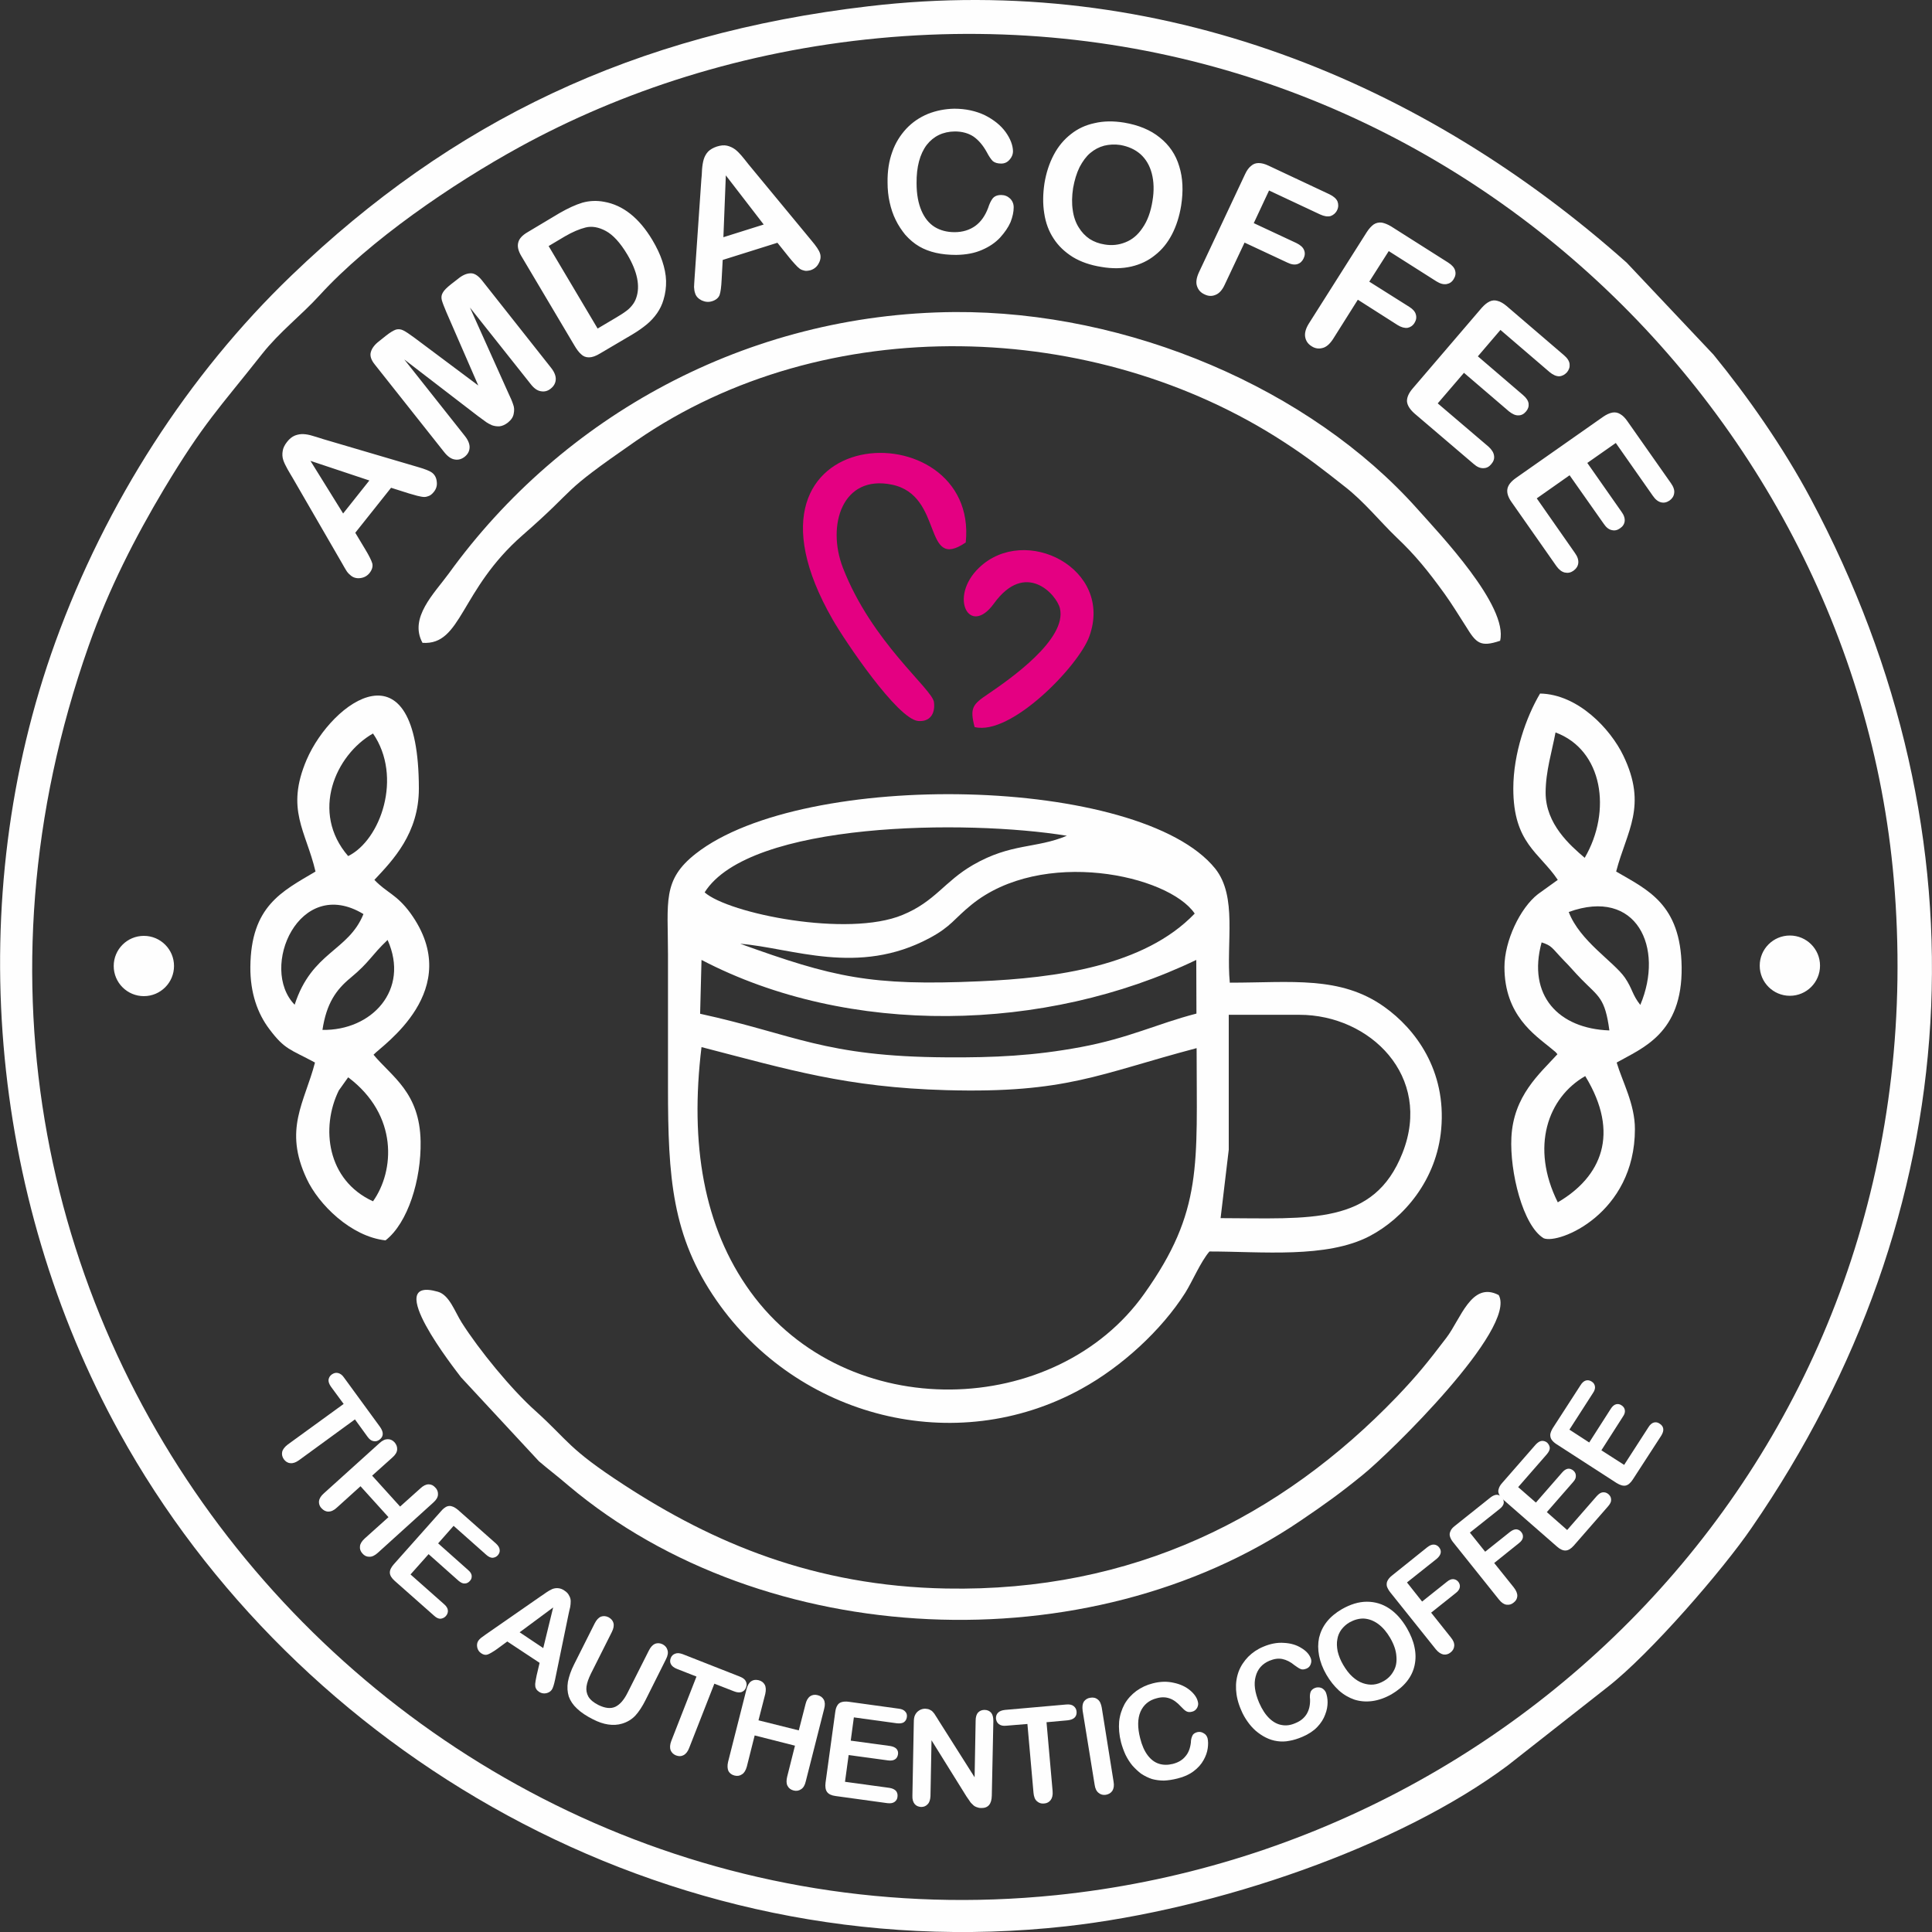 <svg width="170" height="170" viewBox="0 0 170 170" fill="none" xmlns="http://www.w3.org/2000/svg">
<rect x="0" y="0" width="170" height="170" fill="#333333" stroke="none"/>
<g clip-path="url(#clip0_1505_322)">
<path fill-rule="evenodd" clip-rule="evenodd" d="M76.432 0.55C55.781 2.964 39.746 10.68 25.637 24.249C16.542 32.989 9.311 44.249 4.879 56.473C-3.33 79.148 -0.976 105.245 10.519 126.071C25.943 154.018 58.349 173.438 93.828 169.496C107.05 168.014 123.085 162.498 132.669 155.347L141.459 148.441C145.204 145.522 151.593 138.142 154.131 134.429C173.177 106.789 175.287 73.785 159.313 43.852C156.913 39.36 153.779 34.883 150.768 31.201L143.14 23.118C125.317 7.242 102.113 -2.475 76.432 0.55ZM77.319 3.361C65.38 4.492 54.665 8.037 45.738 12.927C39.776 16.196 32.5 21.177 28.113 25.991C26.478 27.778 24.613 29.184 23.054 31.155C19.232 35.999 17.948 37.175 14.432 43.027C11.91 47.26 9.571 51.798 7.798 56.84C-13.082 116.079 35.068 172.643 92.895 166.761C135.681 162.391 170.777 125.2 166.635 77.345C162.966 35.005 124.736 -1.131 77.319 3.361Z" fill="#FEFEFE"/>
<path fill-rule="evenodd" clip-rule="evenodd" d="M106.423 110.12C111.024 110.12 116.711 110.746 120.502 108.775C123.513 107.201 126.417 103.84 126.815 99.347C127.273 94.183 124.552 90.546 121.801 88.591C117.934 85.84 113.608 86.467 108.212 86.467C107.875 82.907 108.9 78.903 106.928 76.428C100.339 68.254 70.761 67.642 61.223 75.114C58.257 77.437 58.777 79.347 58.777 83.992C58.777 87.888 58.777 91.784 58.777 95.68C58.777 103.61 59.129 108.79 63.057 114.444C70.211 124.727 84.029 128.333 95.157 122.206C98.719 120.25 102.204 117.041 104.283 113.771C104.925 112.748 105.644 111.021 106.423 110.12ZM62.002 78.522C64.112 80.386 74.583 82.51 79.413 80.508C82.302 79.316 83.082 77.574 85.619 76.107C88.982 74.167 91.153 74.686 93.874 73.54C85.115 72.104 65.931 72.272 62.002 78.522ZM61.605 89.202C69.936 91.02 72.488 92.976 83.265 93.037C87.484 93.068 91 92.9 95.096 92.136C99.361 91.341 101.792 90.088 105.277 89.187L105.262 84.465C91.993 90.852 74.72 91.249 61.727 84.465L61.605 89.202ZM65.136 83.044C73.314 85.993 76.6 86.772 86.2 86.345C92.88 86.054 100.691 85.015 105.124 80.386C102.816 76.978 91.672 74.564 85.466 79.622C83.953 80.844 83.708 81.516 81.798 82.54C75.5 85.917 69.706 83.411 65.136 83.044ZM108.12 101.166L107.402 107.186C115.289 107.201 120.899 107.828 123.406 101.456C126.081 94.703 120.548 89.294 114.341 89.294H108.12V101.166ZM105.292 92.227C96.671 94.504 93.858 96.215 83.265 95.925C74.491 95.68 69.401 94.122 61.727 92.136C60.688 100.646 61.91 107.965 66.022 113.649C74.567 125.46 92.956 124.757 100.691 113.832C105.873 106.544 105.292 102.495 105.292 92.227Z" fill="#FEFEFE"/>
<path fill-rule="evenodd" clip-rule="evenodd" d="M27.762 76.688C24.796 78.445 22.075 79.729 22.029 85.092C22.014 87.353 22.656 89.171 23.696 90.546C25.056 92.365 25.53 92.319 27.716 93.495C26.799 97.025 24.934 99.347 26.982 103.717C28.021 105.964 30.865 108.806 33.922 109.142C35.894 107.614 37.071 103.794 37.01 100.432C36.933 96.139 34.518 94.779 32.867 92.808C33.555 92.029 41.015 87.124 36.108 80.34C34.885 78.674 34.029 78.567 32.944 77.421C34.579 75.68 36.857 73.326 36.857 69.384C36.842 56.229 29.214 61.683 26.982 66.848C25.102 71.248 26.921 73.097 27.762 76.688ZM28.373 90.623C32.699 90.699 36.077 87.109 34.105 82.708C32.638 84.099 32.546 84.633 30.849 86.039C29.565 87.093 28.725 88.3 28.373 90.623ZM25.927 88.407C27.441 83.732 30.651 83.716 31.981 80.431C26.325 76.993 22.778 85.183 25.927 88.407ZM30.635 75.328C33.494 73.922 35.45 68.361 32.821 64.541C29.504 66.435 27.303 71.478 30.635 75.328ZM32.821 105.704C34.717 103.045 35.068 98.125 30.635 94.794L29.81 95.955C28.205 99.225 28.77 103.855 32.821 105.704Z" fill="#FEFEFE"/>
<path fill-rule="evenodd" clip-rule="evenodd" d="M133.158 69.384C133.158 74.197 135.451 75.007 137.072 77.421L135.329 78.674C133.755 79.897 132.379 82.8 132.379 85.092C132.379 89.339 135.054 91.066 136.46 92.227C137.148 92.793 136.751 92.456 137.041 92.762C135.467 94.489 133.174 96.414 132.99 100.081C132.837 103.106 133.999 107.858 135.834 108.958C137.163 109.508 143.859 106.804 143.859 99.347C143.859 97.147 142.758 95.191 142.254 93.495C144.485 92.227 148.047 90.959 147.971 85.092C147.894 79.53 144.944 78.292 142.208 76.688C143.14 73.112 144.99 70.943 142.835 66.481C141.719 64.159 138.86 61.087 135.513 61.026C134.29 63.089 133.158 66.298 133.158 69.384ZM141.612 90.669C141.229 87.796 140.664 87.704 139.181 86.192C138.447 85.443 138.203 85.107 137.591 84.496C136.506 83.365 136.583 83.228 135.65 82.922C134.366 87.613 137.163 90.516 141.612 90.669ZM138.035 80.248C139.013 82.815 142.009 84.618 142.987 86.039C143.66 87.032 143.614 87.521 144.333 88.423C146.457 83.396 144.027 78.078 138.035 80.248ZM136.002 69.751C136.002 72.517 138.172 74.396 139.441 75.481C141.841 71.371 141.046 65.992 136.873 64.449C136.567 66.099 136.002 67.872 136.002 69.751ZM137.072 105.795C140.893 103.565 142.59 99.76 139.487 94.687C136.2 96.567 134.641 100.921 137.072 105.795Z" fill="#FEFEFE"/>
<path fill-rule="evenodd" clip-rule="evenodd" d="M37.178 56.565C40.648 56.794 40.449 51.935 45.983 47.092C51.18 42.553 48.872 43.7 55.964 38.795C72.626 27.274 96.396 28.069 113.012 38.917C115.09 40.262 116.481 41.362 118.285 42.783C120.013 44.112 121.449 45.915 122.902 47.305C124.537 48.849 125.668 50.254 127.105 52.241C127.763 53.157 128.328 54.09 128.985 55.113C129.887 56.58 130.239 56.977 131.997 56.382C132.73 53.341 126.723 47.03 124.705 44.769C115.274 34.196 99.315 27.366 83.999 27.457C65.686 27.595 49.468 36.656 39.486 50.468C38.202 52.225 35.97 54.365 37.178 56.565Z" fill="#FEFEFE"/>
<path fill-rule="evenodd" clip-rule="evenodd" d="M131.874 113.955C129.475 112.702 128.527 116.079 127.258 117.729C125.592 119.914 124.736 120.983 122.917 122.893C112.736 133.482 99.698 140.083 83.265 139.777C71.632 139.563 62.705 135.743 54.879 130.64C49.926 127.416 50.049 126.79 47.114 124.146C44.989 122.252 42.146 118.768 40.632 116.384C40.021 115.422 39.547 113.955 38.538 113.664C33.494 112.213 40.067 120.525 40.571 121.197L47.419 128.577C48.367 129.387 48.872 129.739 50.033 130.732C67.276 145.263 95.799 146.485 114.448 133.803C116.619 132.336 118.01 131.328 119.921 129.769C122.26 127.89 133.51 116.888 131.874 113.955Z" fill="#FEFEFE"/>
<path fill-rule="evenodd" clip-rule="evenodd" d="M84.977 47.733C86.2 35.953 63.042 36.717 73.268 54.517C74.353 56.412 78.97 63.273 80.789 63.441C81.798 63.532 82.317 62.829 82.18 61.775C82.012 60.599 76.723 56.534 74.17 49.964C72.718 46.205 74.124 41.744 78.481 42.645C83.082 43.593 81.156 50.346 84.977 47.733Z" fill="#E40082"/>
<path fill-rule="evenodd" clip-rule="evenodd" d="M85.757 63.975C88.951 64.77 94.898 58.612 95.845 56.015C98.031 50.041 90.205 46.053 86.139 49.964C83.448 52.562 85.313 56.061 87.453 53.112C90.22 49.276 92.956 52.287 93.262 53.524C93.919 56.244 88.86 59.758 86.98 61.042C85.588 61.974 85.313 62.264 85.757 63.975Z" fill="#E40082"/>
<path d="M36.001 43.424L34.411 42.92L31.262 46.878L32.133 48.329C32.485 48.91 32.684 49.322 32.76 49.582C32.821 49.842 32.745 50.132 32.516 50.422C32.317 50.667 32.057 50.82 31.721 50.866C31.384 50.911 31.109 50.835 30.88 50.652C30.742 50.545 30.62 50.422 30.513 50.27C30.406 50.102 30.268 49.872 30.1 49.567L25.759 42.065C25.622 41.851 25.484 41.591 25.301 41.285C25.132 40.98 24.995 40.705 24.918 40.46C24.842 40.216 24.827 39.956 24.873 39.696C24.903 39.437 25.041 39.161 25.255 38.886C25.469 38.611 25.698 38.428 25.958 38.321C26.202 38.229 26.462 38.184 26.707 38.199C26.967 38.214 27.211 38.26 27.456 38.336C27.716 38.413 28.037 38.504 28.45 38.642L36.75 41.087C37.392 41.27 37.82 41.438 38.034 41.606C38.263 41.789 38.401 42.049 38.431 42.385C38.477 42.722 38.385 43.027 38.171 43.287C38.049 43.44 37.911 43.562 37.774 43.623C37.636 43.684 37.483 43.73 37.331 43.73C37.178 43.73 36.964 43.684 36.704 43.623C36.429 43.547 36.2 43.486 36.001 43.424ZM30.192 45.182L32.5 42.279L27.318 40.552L30.192 45.182ZM42.054 36.61L35.573 31.629L40.908 38.367C41.198 38.734 41.336 39.085 41.32 39.391C41.305 39.712 41.152 39.986 40.877 40.2C40.617 40.399 40.327 40.491 40.006 40.43C39.7 40.384 39.394 40.17 39.089 39.788L32.989 32.087C32.638 31.659 32.531 31.277 32.638 30.956C32.73 30.636 32.974 30.315 33.356 30.024L33.968 29.535C34.335 29.245 34.625 29.077 34.839 29.001C35.068 28.939 35.282 28.97 35.496 29.077C35.71 29.184 36.031 29.398 36.444 29.703L42.085 33.921L39.272 27.457C39.073 26.984 38.936 26.632 38.874 26.403C38.813 26.159 38.844 25.945 38.966 25.746C39.073 25.547 39.318 25.303 39.685 25.013L40.296 24.539C40.663 24.233 41.03 24.065 41.366 24.05C41.702 24.019 42.039 24.218 42.39 24.646L48.489 32.362C48.78 32.729 48.917 33.08 48.902 33.386C48.887 33.707 48.734 33.982 48.459 34.196C48.199 34.41 47.908 34.486 47.587 34.425C47.282 34.379 46.976 34.165 46.686 33.783L41.351 27.06L44.699 34.517C44.928 34.99 45.081 35.357 45.157 35.601C45.249 35.831 45.264 36.09 45.203 36.396C45.157 36.686 44.989 36.946 44.683 37.19C44.439 37.374 44.209 37.481 43.965 37.511C43.736 37.526 43.506 37.496 43.292 37.42C43.078 37.328 42.88 37.221 42.681 37.068C42.482 36.915 42.268 36.763 42.054 36.61ZM46.426 20.429L49.238 18.748C49.987 18.32 50.645 18.015 51.256 17.831C51.868 17.663 52.494 17.633 53.152 17.755C54.818 18.045 56.239 19.176 57.401 21.116C57.783 21.758 58.074 22.369 58.272 22.965C58.471 23.561 58.593 24.142 58.609 24.707C58.624 25.272 58.548 25.838 58.379 26.388C58.257 26.816 58.058 27.213 57.814 27.564C57.569 27.916 57.264 28.252 56.912 28.542C56.56 28.832 56.132 29.138 55.643 29.428L52.815 31.094C52.418 31.338 52.097 31.445 51.822 31.445C51.547 31.445 51.317 31.354 51.134 31.17C50.935 31.002 50.736 30.727 50.538 30.391L45.876 22.537C45.6 22.079 45.509 21.682 45.6 21.346C45.677 21.009 45.952 20.704 46.426 20.429ZM48.275 21.651L52.586 28.909L54.237 27.931C54.589 27.717 54.864 27.549 55.062 27.396C55.261 27.259 55.444 27.091 55.613 26.877C55.781 26.678 55.903 26.449 55.98 26.22C56.346 25.181 56.087 23.897 55.2 22.4C54.573 21.346 53.931 20.658 53.304 20.322C52.678 19.986 52.082 19.879 51.531 20.016C50.981 20.154 50.37 20.413 49.712 20.796L48.275 21.651ZM69.447 22.66L68.407 21.361L63.592 22.873L63.5 24.57C63.47 25.242 63.408 25.7 63.317 25.96C63.225 26.204 62.996 26.403 62.644 26.51C62.339 26.602 62.048 26.571 61.742 26.434C61.437 26.281 61.238 26.067 61.161 25.792C61.1 25.624 61.085 25.456 61.07 25.257C61.085 25.074 61.085 24.799 61.116 24.462L61.712 15.799C61.742 15.555 61.758 15.264 61.773 14.913C61.803 14.561 61.849 14.256 61.926 14.011C62.002 13.767 62.124 13.538 62.308 13.339C62.491 13.156 62.751 13.003 63.072 12.896C63.408 12.789 63.714 12.758 63.974 12.819C64.234 12.881 64.463 12.988 64.677 13.14C64.876 13.293 65.059 13.477 65.228 13.675C65.396 13.874 65.61 14.134 65.87 14.47L71.388 21.147C71.816 21.651 72.076 22.033 72.152 22.293C72.244 22.568 72.213 22.858 72.045 23.164C71.892 23.469 71.648 23.668 71.327 23.775C71.143 23.821 70.96 23.851 70.807 23.821C70.654 23.79 70.516 23.744 70.379 23.653C70.257 23.561 70.104 23.424 69.92 23.21C69.737 23.011 69.584 22.828 69.447 22.66ZM63.653 20.872L67.2 19.756L63.867 15.432L63.653 20.872ZM89.196 18.244C89.196 18.641 89.104 19.069 88.921 19.543C88.722 20.001 88.416 20.444 88.004 20.902C87.591 21.346 87.056 21.712 86.414 21.987C85.757 22.278 85.008 22.415 84.136 22.43C83.479 22.43 82.883 22.369 82.348 22.247C81.813 22.125 81.324 21.941 80.88 21.682C80.437 21.422 80.04 21.086 79.657 20.658C79.337 20.261 79.046 19.833 78.817 19.359C78.572 18.87 78.404 18.351 78.282 17.801C78.159 17.266 78.098 16.67 78.098 16.059C78.083 15.066 78.221 14.164 78.511 13.37C78.786 12.575 79.214 11.903 79.749 11.322C80.284 10.757 80.911 10.329 81.645 10.023C82.378 9.733 83.143 9.58 83.968 9.565C84.977 9.565 85.879 9.764 86.674 10.146C87.453 10.543 88.065 11.032 88.493 11.628C88.906 12.208 89.12 12.774 89.135 13.293C89.135 13.584 89.028 13.843 88.829 14.057C88.63 14.286 88.386 14.393 88.095 14.393C87.774 14.393 87.53 14.317 87.362 14.179C87.209 14.027 87.025 13.767 86.827 13.385C86.49 12.774 86.093 12.315 85.65 12.01C85.206 11.719 84.656 11.567 84.014 11.567C82.975 11.582 82.149 11.979 81.538 12.758C80.942 13.553 80.636 14.684 80.651 16.12C80.651 17.098 80.804 17.892 81.079 18.534C81.354 19.176 81.736 19.649 82.241 19.97C82.745 20.276 83.326 20.429 83.999 20.429C84.717 20.429 85.329 20.23 85.818 19.879C86.322 19.512 86.689 18.977 86.949 18.29C87.056 17.953 87.178 17.694 87.331 17.48C87.499 17.266 87.744 17.159 88.095 17.159C88.401 17.159 88.661 17.266 88.875 17.465C89.089 17.678 89.196 17.938 89.196 18.244ZM98.903 10.787C100.171 11.001 101.226 11.429 102.051 12.101C102.877 12.758 103.458 13.599 103.764 14.638C104.085 15.662 104.13 16.808 103.932 18.091C103.779 19.038 103.504 19.894 103.122 20.627C102.739 21.361 102.25 21.972 101.639 22.446C101.043 22.935 100.339 23.271 99.545 23.454C98.75 23.637 97.863 23.653 96.9 23.485C95.937 23.332 95.096 23.041 94.393 22.614C93.69 22.171 93.124 21.636 92.712 20.994C92.284 20.352 92.009 19.604 91.886 18.779C91.749 17.938 91.764 17.067 91.902 16.135C92.055 15.203 92.33 14.363 92.727 13.614C93.124 12.865 93.629 12.27 94.24 11.796C94.837 11.322 95.524 11.001 96.319 10.833C97.099 10.65 97.955 10.635 98.903 10.787ZM101.409 17.678C101.562 16.777 101.532 15.967 101.348 15.264C101.165 14.561 100.829 13.996 100.355 13.568C99.866 13.14 99.269 12.881 98.582 12.758C98.077 12.682 97.603 12.713 97.16 12.819C96.701 12.942 96.304 13.156 95.937 13.461C95.57 13.767 95.264 14.195 94.989 14.714C94.73 15.249 94.546 15.86 94.424 16.548C94.317 17.251 94.302 17.892 94.393 18.488C94.47 19.069 94.653 19.588 94.913 20.001C95.173 20.429 95.494 20.765 95.876 21.025C96.258 21.269 96.701 21.437 97.206 21.514C97.833 21.62 98.444 21.559 99.04 21.315C99.621 21.086 100.125 20.673 100.538 20.047C100.966 19.436 101.257 18.641 101.409 17.678ZM116.16 18.87L111.666 16.762L110.321 19.634L114.082 21.391C114.418 21.559 114.647 21.758 114.739 21.987C114.846 22.232 114.831 22.476 114.708 22.736C114.586 22.996 114.403 23.164 114.158 23.24C113.913 23.317 113.608 23.271 113.271 23.103L109.511 21.346L107.768 25.043C107.554 25.517 107.279 25.822 106.958 25.945C106.637 26.082 106.316 26.067 105.98 25.899C105.644 25.746 105.43 25.502 105.323 25.165C105.216 24.845 105.277 24.447 105.491 23.974L109.557 15.325C109.71 14.989 109.893 14.745 110.092 14.592C110.275 14.424 110.505 14.348 110.749 14.348C111.009 14.348 111.3 14.424 111.621 14.577L116.986 17.098C117.353 17.281 117.582 17.48 117.689 17.724C117.781 17.969 117.781 18.229 117.658 18.488C117.536 18.748 117.337 18.916 117.093 19.008C116.833 19.084 116.527 19.038 116.16 18.87ZM126.387 24.753L122.198 22.094L120.486 24.783L124.002 26.999C124.323 27.198 124.522 27.427 124.583 27.671C124.659 27.931 124.614 28.175 124.461 28.42C124.308 28.664 124.094 28.802 123.849 28.848C123.589 28.878 123.299 28.802 122.978 28.603L119.478 26.372L117.292 29.841C117.001 30.284 116.695 30.544 116.374 30.62C116.038 30.712 115.717 30.666 115.411 30.467C115.09 30.269 114.907 29.994 114.846 29.658C114.785 29.306 114.892 28.924 115.152 28.496L120.272 20.413C120.471 20.108 120.685 19.879 120.884 19.741C121.098 19.604 121.342 19.558 121.587 19.588C121.832 19.634 122.107 19.741 122.412 19.924L127.426 23.103C127.763 23.317 127.977 23.561 128.038 23.805C128.114 24.065 128.068 24.31 127.915 24.554C127.763 24.814 127.549 24.951 127.289 24.997C127.029 25.043 126.723 24.967 126.387 24.753ZM136.338 32.729L132.027 29.031L130.04 31.354L134.014 34.761C134.305 35.005 134.473 35.265 134.504 35.51C134.534 35.769 134.458 35.999 134.274 36.212C134.091 36.426 133.877 36.549 133.617 36.549C133.357 36.564 133.082 36.442 132.776 36.197L128.817 32.805L126.509 35.494L130.973 39.299C131.263 39.559 131.431 39.834 131.462 40.093C131.508 40.368 131.416 40.613 131.217 40.842C131.034 41.071 130.804 41.194 130.529 41.194C130.254 41.209 129.964 41.087 129.673 40.827L124.461 36.381C124.048 36.014 123.834 35.662 123.803 35.326C123.788 34.99 123.941 34.608 124.293 34.196L130.376 27.091C130.621 26.816 130.85 26.632 131.08 26.525C131.309 26.418 131.538 26.403 131.783 26.479C132.027 26.541 132.287 26.693 132.562 26.922L137.607 31.247C137.912 31.506 138.081 31.766 138.111 32.026C138.142 32.301 138.065 32.53 137.882 32.759C137.683 32.973 137.454 33.096 137.194 33.111C136.934 33.111 136.644 32.989 136.338 32.729ZM145.433 43.623L142.177 38.978L139.67 40.735L142.666 45.014C142.896 45.319 142.987 45.609 142.957 45.869C142.926 46.114 142.789 46.328 142.559 46.48C142.33 46.648 142.085 46.709 141.841 46.648C141.581 46.603 141.336 46.419 141.122 46.098L138.111 41.82L135.222 43.852L138.585 48.665C138.814 48.986 138.906 49.276 138.875 49.551C138.845 49.827 138.692 50.041 138.447 50.224C138.203 50.392 137.958 50.438 137.683 50.377C137.423 50.316 137.179 50.132 136.949 49.811L133.021 44.204C132.7 43.761 132.578 43.363 132.639 43.027C132.7 42.691 132.944 42.37 133.403 42.049L141.046 36.686C141.352 36.472 141.627 36.35 141.871 36.304C142.116 36.258 142.361 36.304 142.575 36.442C142.789 36.564 143.003 36.778 143.201 37.068L147.023 42.508C147.252 42.828 147.359 43.134 147.313 43.394C147.283 43.654 147.145 43.867 146.916 44.036C146.671 44.204 146.427 44.265 146.167 44.204C145.907 44.143 145.662 43.959 145.433 43.623Z" fill="#FEFEFE"/>
<path d="M32.317 126.392L31.232 124.895L26.309 128.486C26.034 128.684 25.774 128.776 25.545 128.745C25.316 128.73 25.133 128.608 24.98 128.409C24.842 128.211 24.781 127.997 24.827 127.767C24.873 127.538 25.041 127.324 25.316 127.11L30.238 123.535L29.137 122.038C28.969 121.808 28.893 121.594 28.908 121.411C28.939 121.212 29.03 121.06 29.198 120.937C29.382 120.815 29.55 120.769 29.749 120.815C29.932 120.861 30.116 120.983 30.268 121.212L33.448 125.567C33.616 125.812 33.693 126.026 33.677 126.209C33.662 126.408 33.555 126.56 33.387 126.683C33.219 126.805 33.051 126.851 32.852 126.805C32.668 126.774 32.485 126.637 32.317 126.392Z" fill="#FEFEFE"/>
<path d="M34.533 128.241L32.745 129.845L35.206 132.565L36.994 130.961C37.239 130.732 37.483 130.609 37.713 130.609C37.942 130.609 38.141 130.701 38.309 130.9C38.492 131.083 38.553 131.297 38.538 131.526C38.523 131.755 38.385 131.985 38.126 132.214L33.234 136.645C32.974 136.874 32.73 136.996 32.485 136.981C32.256 136.981 32.057 136.889 31.889 136.691C31.721 136.507 31.644 136.293 31.675 136.064C31.69 135.835 31.843 135.606 32.088 135.377L34.182 133.497L31.721 130.777L29.642 132.657C29.382 132.901 29.137 133.008 28.893 133.008C28.663 133.008 28.465 132.901 28.297 132.718C28.113 132.535 28.052 132.321 28.067 132.092C28.098 131.862 28.235 131.633 28.495 131.404L33.387 126.988C33.647 126.744 33.891 126.637 34.121 126.637C34.35 126.637 34.549 126.728 34.717 126.912C34.885 127.11 34.961 127.309 34.946 127.553C34.931 127.783 34.793 128.012 34.533 128.241Z" fill="#FEFEFE"/>
<path d="M42.773 136.798L39.914 134.261L38.553 135.804L41.183 138.142C41.382 138.31 41.489 138.478 41.504 138.646C41.519 138.83 41.473 138.983 41.336 139.12C41.213 139.258 41.06 139.334 40.892 139.334C40.724 139.349 40.541 139.258 40.342 139.09L37.713 136.752L36.123 138.539L39.073 141.152C39.287 141.336 39.394 141.519 39.41 141.702C39.425 141.886 39.364 142.054 39.226 142.207C39.104 142.344 38.936 142.42 38.752 142.436C38.569 142.436 38.385 142.344 38.187 142.161L34.732 139.105C34.457 138.86 34.319 138.631 34.304 138.402C34.289 138.173 34.411 137.913 34.656 137.638L38.829 132.947C38.982 132.764 39.15 132.642 39.303 132.565C39.455 132.504 39.624 132.489 39.776 132.55C39.945 132.596 40.113 132.703 40.296 132.855L43.644 135.82C43.843 136.003 43.95 136.186 43.965 136.354C43.995 136.538 43.934 136.691 43.812 136.843C43.674 136.996 43.522 137.057 43.338 137.073C43.17 137.073 42.971 136.981 42.773 136.798Z" fill="#FEFEFE"/>
<path d="M47.221 147.417L47.48 146.317L44.637 144.437L43.72 145.11C43.353 145.369 43.078 145.522 42.91 145.583C42.742 145.644 42.543 145.614 42.344 145.476C42.161 145.354 42.039 145.186 41.993 144.957C41.947 144.743 41.978 144.544 42.085 144.376C42.146 144.285 42.237 144.193 42.329 144.117C42.436 144.04 42.574 143.933 42.773 143.796L47.572 140.465C47.71 140.373 47.878 140.266 48.061 140.129C48.26 139.991 48.428 139.899 48.596 139.823C48.749 139.762 48.933 139.731 49.101 139.747C49.284 139.762 49.483 139.823 49.666 139.96C49.865 140.083 50.003 140.236 50.079 140.404C50.171 140.556 50.217 140.724 50.217 140.893C50.217 141.076 50.201 141.244 50.171 141.412C50.125 141.58 50.079 141.809 50.018 142.084L48.841 147.799C48.749 148.227 48.658 148.532 48.551 148.685C48.444 148.838 48.275 148.945 48.061 148.991C47.832 149.037 47.618 148.991 47.435 148.868C47.328 148.792 47.236 148.716 47.19 148.624C47.129 148.532 47.098 148.425 47.098 148.318C47.083 148.227 47.098 148.074 47.129 147.891C47.16 147.707 47.19 147.554 47.221 147.417ZM45.723 143.628L47.801 145.018L48.673 141.443L45.723 143.628Z" fill="#FEFEFE"/>
<path d="M50.522 146.439L52.326 142.848C52.479 142.543 52.663 142.344 52.877 142.252C53.09 142.176 53.304 142.191 53.534 142.298C53.763 142.42 53.916 142.589 53.977 142.802C54.038 143.032 53.992 143.291 53.84 143.597L51.99 147.279C51.791 147.692 51.654 148.059 51.608 148.395C51.562 148.716 51.623 149.021 51.776 149.296C51.944 149.571 52.234 149.816 52.663 150.03C53.259 150.32 53.748 150.366 54.145 150.182C54.558 149.984 54.91 149.571 55.23 148.93L57.095 145.232C57.248 144.926 57.432 144.728 57.646 144.636C57.86 144.56 58.074 144.575 58.303 144.682C58.532 144.804 58.67 144.972 58.731 145.186C58.807 145.415 58.762 145.675 58.609 145.981L56.805 149.587C56.515 150.167 56.209 150.626 55.903 150.962C55.582 151.298 55.2 151.527 54.741 151.665C54.344 151.787 53.931 151.802 53.519 151.741C53.09 151.68 52.647 151.527 52.173 151.283C51.593 150.992 51.134 150.687 50.782 150.351C50.431 150.03 50.186 149.663 50.049 149.281C49.926 148.884 49.896 148.456 49.972 147.982C50.064 147.524 50.232 147.004 50.522 146.439Z" fill="#FEFEFE"/>
<path d="M64.586 148.823L62.858 148.15L60.642 153.804C60.52 154.125 60.351 154.338 60.137 154.445C59.939 154.552 59.725 154.552 59.48 154.461C59.251 154.369 59.098 154.216 59.006 154.002C58.93 153.788 58.945 153.513 59.067 153.193L61.284 147.524L59.572 146.852C59.297 146.745 59.129 146.607 59.037 146.439C58.945 146.271 58.945 146.088 59.022 145.889C59.098 145.69 59.236 145.568 59.419 145.507C59.602 145.431 59.816 145.461 60.076 145.553L65.09 147.524C65.365 147.631 65.549 147.768 65.625 147.936C65.717 148.12 65.717 148.303 65.64 148.486C65.579 148.685 65.442 148.807 65.258 148.884C65.075 148.945 64.861 148.93 64.586 148.823Z" fill="#FEFEFE"/>
<path d="M67.337 149.052L66.741 151.374L70.287 152.26L70.883 149.938C70.96 149.617 71.097 149.388 71.296 149.25C71.48 149.128 71.709 149.098 71.938 149.159C72.183 149.22 72.366 149.342 72.488 149.556C72.595 149.755 72.611 150.03 72.519 150.366L70.899 156.753C70.822 157.089 70.685 157.318 70.486 157.44C70.287 157.578 70.058 157.608 69.829 157.547C69.584 157.486 69.401 157.349 69.294 157.135C69.187 156.936 69.187 156.661 69.263 156.34L69.951 153.605L66.405 152.704L65.717 155.439C65.625 155.775 65.487 156.004 65.289 156.126C65.09 156.264 64.876 156.294 64.631 156.233C64.387 156.172 64.203 156.035 64.096 155.836C64.005 155.622 63.989 155.362 64.066 155.026L65.686 148.639C65.778 148.303 65.9 148.074 66.099 147.936C66.282 147.814 66.496 147.784 66.756 147.845C67.001 147.906 67.184 148.043 67.291 148.242C67.398 148.441 67.413 148.716 67.337 149.052Z" fill="#FEFEFE"/>
<path d="M78.909 151.634L75.133 151.115L74.858 153.162L78.343 153.636C78.588 153.681 78.771 153.758 78.893 153.895C79 154.018 79.046 154.186 79.016 154.369C78.985 154.552 78.909 154.705 78.771 154.797C78.618 154.904 78.419 154.934 78.159 154.904L74.674 154.43L74.353 156.783L78.266 157.318C78.542 157.364 78.725 157.456 78.847 157.593C78.954 157.731 79 157.899 78.97 158.113C78.954 158.296 78.863 158.449 78.71 158.556C78.557 158.663 78.358 158.693 78.083 158.663L73.528 158.036C73.161 157.99 72.916 157.868 72.779 157.685C72.641 157.501 72.595 157.226 72.641 156.86L73.497 150.626C73.528 150.396 73.589 150.198 73.681 150.06C73.772 149.907 73.895 149.816 74.063 149.77C74.216 149.724 74.415 149.709 74.659 149.739L79.092 150.351C79.352 150.381 79.55 150.473 79.657 150.61C79.78 150.733 79.826 150.901 79.795 151.099C79.764 151.283 79.688 151.435 79.535 151.542C79.398 151.634 79.184 151.665 78.909 151.634Z" fill="#FEFEFE"/>
<path d="M82.593 151.39L85.757 156.386L85.848 151.405C85.848 151.084 85.925 150.839 86.062 150.687C86.215 150.534 86.399 150.457 86.628 150.457C86.873 150.457 87.071 150.549 87.209 150.702C87.346 150.87 87.407 151.115 87.407 151.435L87.27 158.006C87.255 158.739 86.949 159.106 86.338 159.09C86.185 159.09 86.047 159.06 85.94 159.014C85.818 158.968 85.695 158.907 85.604 158.8C85.497 158.708 85.39 158.601 85.313 158.464C85.222 158.342 85.13 158.204 85.038 158.067L81.966 153.131L81.874 158.036C81.859 158.357 81.782 158.601 81.629 158.754C81.477 158.922 81.293 158.999 81.049 158.999C80.819 158.983 80.621 158.907 80.483 158.739C80.345 158.571 80.269 158.326 80.284 158.006L80.407 151.558C80.407 151.283 80.437 151.069 80.514 150.916C80.59 150.748 80.712 150.61 80.88 150.503C81.049 150.396 81.232 150.351 81.415 150.351C81.568 150.366 81.706 150.381 81.813 150.442C81.92 150.488 82.012 150.549 82.088 150.641C82.18 150.733 82.256 150.839 82.333 150.977C82.424 151.099 82.501 151.252 82.593 151.39Z" fill="#FEFEFE"/>
<path d="M93.935 151.374L92.085 151.542L92.62 157.593C92.651 157.944 92.59 158.204 92.452 158.388C92.314 158.571 92.116 158.678 91.871 158.693C91.626 158.724 91.412 158.647 91.244 158.495C91.061 158.342 90.969 158.082 90.939 157.746L90.404 151.695L88.554 151.848C88.263 151.878 88.049 151.833 87.897 151.71C87.744 151.603 87.667 151.435 87.637 151.237C87.621 151.023 87.683 150.839 87.82 150.702C87.958 150.564 88.156 150.488 88.432 150.458L93.797 149.984C94.103 149.953 94.317 149.999 94.47 150.121C94.623 150.244 94.714 150.396 94.73 150.61C94.745 150.809 94.699 150.992 94.561 151.13C94.424 151.267 94.21 151.344 93.935 151.374Z" fill="#FEFEFE"/>
<path d="M96.319 157.043L95.264 150.534C95.219 150.182 95.249 149.923 95.371 149.724C95.509 149.541 95.692 149.418 95.937 149.388C96.182 149.342 96.411 149.388 96.594 149.541C96.778 149.678 96.885 149.923 96.946 150.259L97.985 156.768C98.047 157.119 98.001 157.379 97.878 157.578C97.741 157.776 97.557 157.883 97.298 157.929C97.068 157.96 96.854 157.914 96.671 157.761C96.487 157.624 96.365 157.379 96.319 157.043Z" fill="#FEFEFE"/>
<path d="M106.255 152.948C106.316 153.208 106.316 153.513 106.27 153.834C106.225 154.17 106.102 154.522 105.904 154.873C105.705 155.24 105.414 155.561 105.032 155.851C104.65 156.141 104.176 156.355 103.611 156.493C103.183 156.6 102.785 156.661 102.418 156.676C102.051 156.676 101.7 156.63 101.364 156.539C101.043 156.432 100.722 156.279 100.401 156.065C100.125 155.851 99.881 155.622 99.636 155.347C99.407 155.072 99.208 154.751 99.04 154.415C98.887 154.079 98.75 153.712 98.643 153.315C98.475 152.658 98.429 152.047 98.475 151.481C98.536 150.916 98.704 150.412 98.948 149.953C99.208 149.495 99.56 149.113 99.988 148.792C100.416 148.486 100.89 148.257 101.44 148.12C102.097 147.952 102.709 147.936 103.29 148.074C103.871 148.196 104.344 148.425 104.711 148.731C105.093 149.052 105.323 149.388 105.399 149.724C105.46 149.923 105.43 150.091 105.338 150.274C105.231 150.458 105.093 150.564 104.91 150.61C104.696 150.671 104.528 150.656 104.39 150.58C104.268 150.519 104.1 150.366 103.916 150.167C103.595 149.816 103.274 149.571 102.923 149.449C102.587 149.327 102.204 149.312 101.776 149.434C101.104 149.602 100.63 149.999 100.355 150.61C100.095 151.221 100.08 152.001 100.324 152.948C100.477 153.575 100.706 154.079 100.981 154.445C101.272 154.827 101.593 155.072 101.975 155.194C102.357 155.316 102.755 155.316 103.198 155.209C103.672 155.087 104.039 154.873 104.299 154.552C104.574 154.247 104.727 153.834 104.788 153.33C104.788 153.101 104.834 152.918 104.91 152.749C104.971 152.581 105.124 152.474 105.353 152.413C105.552 152.367 105.735 152.398 105.904 152.505C106.087 152.597 106.194 152.749 106.255 152.948Z" fill="#FEFEFE"/>
<path d="M116.665 148.914C116.757 149.159 116.818 149.449 116.818 149.785C116.818 150.121 116.757 150.488 116.604 150.87C116.466 151.252 116.237 151.619 115.901 151.97C115.58 152.306 115.136 152.597 114.601 152.826C114.204 152.994 113.822 153.116 113.455 153.177C113.088 153.254 112.736 153.254 112.4 153.208C112.049 153.162 111.712 153.055 111.376 152.887C111.07 152.734 110.78 152.535 110.505 152.306C110.229 152.062 109.985 151.787 109.771 151.481C109.557 151.176 109.358 150.839 109.205 150.457C108.93 149.831 108.793 149.235 108.762 148.67C108.731 148.104 108.808 147.585 108.991 147.081C109.175 146.592 109.465 146.164 109.832 145.782C110.199 145.415 110.642 145.11 111.162 144.896C111.773 144.636 112.385 144.514 112.981 144.56C113.577 144.59 114.082 144.743 114.494 145.003C114.907 145.247 115.182 145.537 115.32 145.874C115.396 146.042 115.411 146.225 115.335 146.424C115.274 146.607 115.152 146.745 114.968 146.821C114.769 146.897 114.601 146.928 114.464 146.867C114.326 146.821 114.143 146.699 113.913 146.531C113.547 146.225 113.195 146.057 112.843 145.981C112.477 145.904 112.11 145.965 111.697 146.133C111.055 146.408 110.658 146.867 110.489 147.509C110.306 148.166 110.413 148.93 110.795 149.831C111.055 150.427 111.361 150.885 111.697 151.206C112.033 151.527 112.4 151.726 112.782 151.787C113.18 151.863 113.577 151.802 113.99 151.619C114.448 151.435 114.769 151.16 114.983 150.809C115.197 150.442 115.289 150.03 115.274 149.525C115.243 149.296 115.259 149.098 115.304 148.93C115.35 148.761 115.473 148.624 115.687 148.532C115.87 148.456 116.069 148.456 116.252 148.517C116.436 148.593 116.573 148.731 116.665 148.914Z" fill="#FEFEFE"/>
<path d="M118.071 141.595C118.82 141.168 119.554 140.938 120.272 140.938C120.991 140.938 121.648 141.137 122.244 141.534C122.84 141.932 123.36 142.512 123.803 143.276C124.124 143.841 124.354 144.392 124.461 144.926C124.583 145.476 124.583 146.011 124.476 146.515C124.369 147.035 124.14 147.509 123.803 147.936C123.467 148.364 123.009 148.746 122.443 149.082C121.877 149.403 121.312 149.602 120.762 149.678C120.211 149.755 119.676 149.709 119.187 149.556C118.698 149.388 118.239 149.128 117.811 148.746C117.399 148.364 117.032 147.906 116.711 147.356C116.39 146.806 116.176 146.24 116.069 145.69C115.962 145.125 115.962 144.605 116.069 144.101C116.191 143.597 116.405 143.139 116.741 142.711C117.078 142.283 117.521 141.916 118.071 141.595ZM122.321 144.116C122.015 143.597 121.663 143.184 121.266 142.894C120.869 142.604 120.456 142.451 120.013 142.42C119.585 142.405 119.157 142.527 118.744 142.757C118.453 142.925 118.224 143.139 118.025 143.398C117.842 143.658 117.72 143.933 117.674 144.254C117.613 144.56 117.628 144.911 117.704 145.308C117.796 145.69 117.949 146.088 118.193 146.5C118.438 146.913 118.698 147.264 119.004 147.539C119.294 147.799 119.6 147.997 119.921 148.104C120.227 148.211 120.548 148.257 120.853 148.227C121.159 148.196 121.465 148.089 121.755 147.921C122.137 147.707 122.428 147.402 122.626 147.035C122.84 146.668 122.917 146.24 122.871 145.736C122.84 145.232 122.657 144.697 122.321 144.116Z" fill="#FEFEFE"/>
<path d="M126.417 137.164L123.803 139.242L125.133 140.923L127.319 139.181C127.518 139.013 127.717 138.937 127.885 138.952C128.053 138.967 128.206 139.044 128.328 139.196C128.435 139.349 128.481 139.502 128.45 139.67C128.42 139.838 128.313 140.006 128.114 140.159L125.928 141.901L127.656 144.071C127.885 144.346 127.977 144.59 127.961 144.819C127.946 145.049 127.839 145.247 127.64 145.4C127.457 145.553 127.243 145.614 127.014 145.583C126.784 145.537 126.555 145.385 126.341 145.125L122.321 140.098C122.168 139.899 122.076 139.716 122.03 139.563C122 139.395 122.015 139.227 122.091 139.09C122.168 138.937 122.29 138.784 122.489 138.631L125.592 136.141C125.806 135.973 126.005 135.896 126.188 135.911C126.356 135.927 126.509 136.003 126.631 136.156C126.754 136.309 126.8 136.477 126.769 136.645C126.738 136.813 126.616 136.996 126.417 137.164Z" fill="#FEFEFE"/>
<path d="M131.951 132.779L129.337 134.857L130.682 136.538L132.868 134.796C133.067 134.643 133.25 134.567 133.418 134.567C133.602 134.582 133.739 134.658 133.862 134.811C133.984 134.964 134.03 135.117 133.999 135.3C133.969 135.468 133.862 135.621 133.648 135.789L131.477 137.531L133.204 139.685C133.418 139.96 133.525 140.22 133.51 140.449C133.495 140.679 133.388 140.862 133.189 141.015C132.99 141.183 132.792 141.229 132.547 141.198C132.333 141.168 132.104 141.015 131.89 140.74L127.87 135.713C127.717 135.529 127.625 135.346 127.579 135.178C127.533 135.01 127.564 134.857 127.64 134.704C127.701 134.551 127.839 134.399 128.022 134.261L131.141 131.771C131.355 131.603 131.553 131.526 131.722 131.526C131.905 131.541 132.043 131.618 132.165 131.771C132.287 131.923 132.333 132.091 132.318 132.26C132.287 132.443 132.165 132.611 131.951 132.779Z" fill="#FEFEFE"/>
<path d="M136.093 127.981L133.586 130.854L135.146 132.214L137.454 129.57C137.622 129.372 137.79 129.265 137.974 129.234C138.142 129.219 138.295 129.28 138.447 129.402C138.585 129.525 138.661 129.677 138.661 129.845C138.677 130.029 138.6 130.212 138.417 130.411L136.109 133.054L137.897 134.628L140.496 131.648C140.679 131.45 140.847 131.328 141.031 131.312C141.214 131.297 141.382 131.343 141.535 131.48C141.688 131.618 141.764 131.771 141.764 131.954C141.78 132.137 141.688 132.321 141.505 132.535L138.478 136.003C138.233 136.278 138.004 136.416 137.775 136.431C137.546 136.446 137.286 136.339 137.011 136.095L132.272 131.954C132.088 131.801 131.966 131.633 131.905 131.48C131.829 131.328 131.813 131.175 131.874 131.007C131.92 130.839 132.012 130.671 132.18 130.487L135.115 127.126C135.299 126.927 135.482 126.805 135.65 126.79C135.834 126.774 135.986 126.82 136.139 126.942C136.277 127.08 136.353 127.233 136.369 127.401C136.369 127.584 136.277 127.767 136.093 127.981Z" fill="#FEFEFE"/>
<path d="M140.159 122.588L138.096 125.796L139.838 126.927L141.734 123.963C141.871 123.749 142.024 123.611 142.192 123.566C142.361 123.52 142.529 123.55 142.682 123.657C142.85 123.764 142.942 123.902 142.972 124.07C143.003 124.238 142.957 124.436 142.804 124.65L140.908 127.615L142.911 128.898L145.051 125.582C145.189 125.353 145.357 125.216 145.525 125.17C145.708 125.124 145.876 125.155 146.045 125.277C146.213 125.384 146.32 125.521 146.35 125.705C146.381 125.888 146.32 126.087 146.182 126.316L143.675 130.182C143.477 130.487 143.263 130.671 143.049 130.716C142.819 130.762 142.559 130.686 142.238 130.487L136.965 127.08C136.751 126.942 136.613 126.805 136.521 126.667C136.43 126.53 136.399 126.362 136.414 126.194C136.445 126.026 136.521 125.842 136.644 125.644L139.074 121.885C139.212 121.656 139.38 121.518 139.548 121.472C139.716 121.426 139.884 121.457 140.052 121.564C140.221 121.671 140.312 121.808 140.343 121.992C140.373 122.16 140.312 122.374 140.159 122.588Z" fill="#FEFEFE"/>
<path d="M157.494 87.521C158.904 87.521 160.047 86.379 160.047 84.969C160.047 83.56 158.904 82.418 157.494 82.418C156.084 82.418 154.941 83.56 154.941 84.969C154.941 86.379 156.084 87.521 157.494 87.521Z" fill="#FEFEFE" stroke="#FEFEFE" stroke-width="0.2"/>
<path d="M12.659 87.552C14.069 87.552 15.212 86.409 15.212 85C15.212 83.591 14.069 82.448 12.659 82.448C11.249 82.448 10.106 83.591 10.106 85C10.106 86.409 11.249 87.552 12.659 87.552Z" fill="#FEFEFE" stroke="#FEFEFE" stroke-width="0.2"/>
</g>
<defs>
<clipPath id="clip0_1505_322">
<rect width="170" height="170" fill="white"/>
</clipPath>
</defs>
</svg>
